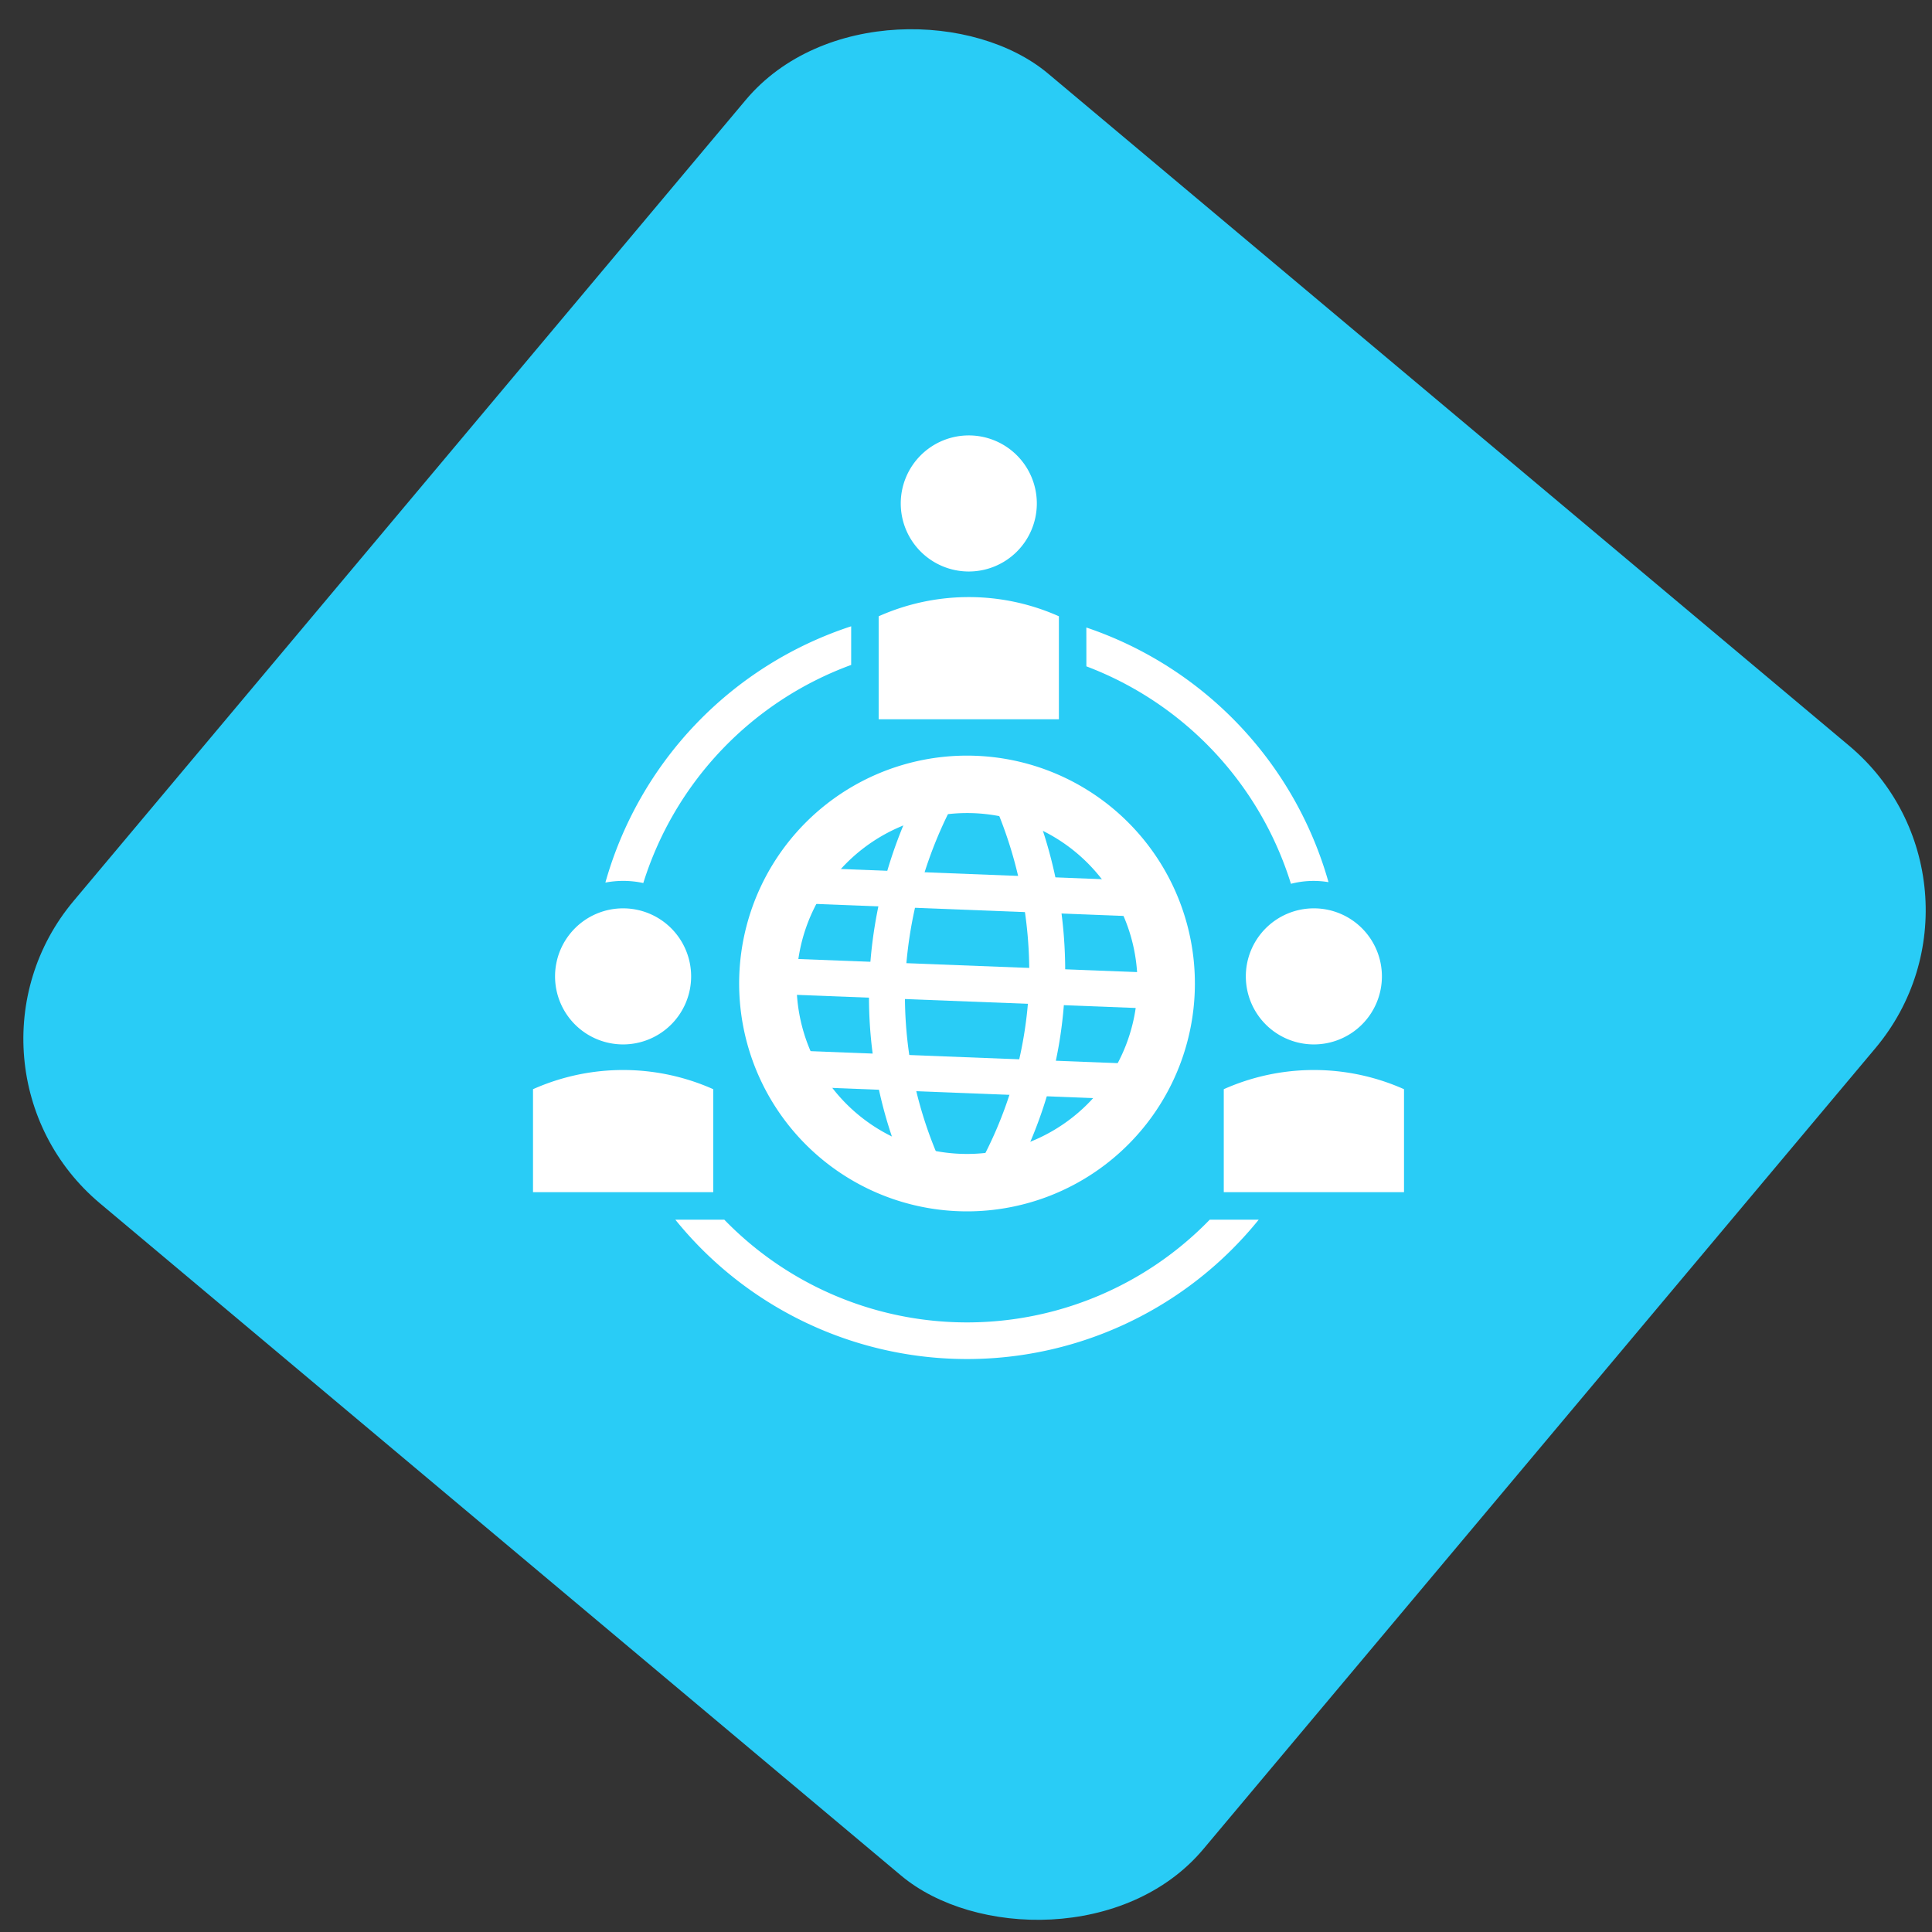 <svg xmlns="http://www.w3.org/2000/svg" xmlns:xlink="http://www.w3.org/1999/xlink" width="180" height="180" viewBox="0 0 180 180">
  <rect x="0" y="0" width="180" height="180" fill="#333333" stroke="none"/>
  <defs>
    <clipPath id="clip-CATEGORIES-icon2">
      <rect width="180" height="180"/>
    </clipPath>
  </defs>
  <g id="CATEGORIES-icon2" clip-path="url(#clip-CATEGORIES-icon2)">
    <g id="Group_1847" data-name="Group 1847" transform="translate(-669 -1284)">
      <rect id="Rectangle_16" data-name="Rectangle 16" width="137.412" height="137.412" rx="20" transform="translate(663 1383.263) rotate(-50)" fill="#29ccf6"/>
      <g id="Group_10" data-name="Group 10" transform="translate(718.655 1324.567)">
        <g id="Group_8" data-name="Group 8" transform="translate(19.21 29.833)">
          <g id="Group_7" data-name="Group 7">
            <path id="Path_5" data-name="Path 5" d="M439.729,434.659a15.88,15.88,0,1,1-16.481,15.255,15.9,15.9,0,0,1,16.481-15.255m.207-5.346a21.23,21.23,0,1,0,20.394,22.033,21.229,21.229,0,0,0-20.394-22.033Z" transform="translate(-417.886 -429.297)" fill="#fff"/>
            <g id="Group_2" data-name="Group 2" transform="translate(5.071 10.396)">
              <rect id="Rectangle_19" data-name="Rectangle 19" width="3.344" height="33.201" transform="matrix(0.039, -0.999, 0.999, 0.039, 0, 3.341)" fill="#fff"/>
            </g>
            <g id="Group_3" data-name="Group 3" transform="translate(4.741 18.925)">
              <rect id="Rectangle_20" data-name="Rectangle 20" width="3.344" height="33.201" transform="translate(0 3.341) rotate(-87.787)" fill="#fff"/>
            </g>
            <g id="Group_4" data-name="Group 4" transform="translate(4.412 27.453)">
              <rect id="Rectangle_21" data-name="Rectangle 21" width="3.344" height="33.201" transform="matrix(0.039, -0.999, 0.999, 0.039, 0, 3.341)" fill="#fff"/>
            </g>
            <g id="Group_5" data-name="Group 5" transform="translate(12.098 1.513)">
              <path id="Path_6" data-name="Path 6" d="M468.552,474.021a40.619,40.619,0,0,1-4.141-19.543,42.047,42.047,0,0,1,5.634-19.365l2.821,1.8-1.41-.9,1.412.9a39.367,39.367,0,0,0-5.115,17.7,37.937,37.937,0,0,0,3.732,17.808Z" transform="translate(-464.381 -435.112)" fill="#fff"/>
            </g>
            <g id="Group_6" data-name="Group 6" transform="translate(21.916 1.84)">
              <path id="Path_7" data-name="Path 7" d="M504.912,475.277l-2.8-1.83a37.941,37.941,0,0,0,5.094-17.465,39.37,39.37,0,0,0-3.734-18.042l2.952-1.571a42.042,42.042,0,0,1,4.123,19.742A40.619,40.619,0,0,1,504.912,475.277Z" transform="translate(-502.114 -436.369)" fill="#fff"/>
            </g>
          </g>
        </g>
        <g id="Group_9" data-name="Group 9" transform="translate(6.744 17.785)">
          <path id="Path_8" data-name="Path 8" d="M371.628,406.712a8.878,8.878,0,0,1,1.883.2,31.724,31.724,0,0,1,19.367-20.32v-3.6a35.126,35.126,0,0,0-22.9,23.878A8.893,8.893,0,0,1,371.628,406.712Z" transform="translate(-369.975 -382.994)" fill="#fff"/>
          <path id="Path_9" data-name="Path 9" d="M542.22,387.04A31.722,31.722,0,0,1,561.278,407.3a8.4,8.4,0,0,1,3.5-.154,35.127,35.127,0,0,0-22.562-23.724Z" transform="translate(-497.403 -383.31)" fill="#fff"/>
          <path id="Path_10" data-name="Path 10" d="M444.823,595.463a31.5,31.5,0,0,1-45.226,0h-4.563a34.933,34.933,0,0,0,54.352,0Z" transform="translate(-388.514 -540.18)" fill="#fff"/>
        </g>
        <path id="Path_11" data-name="Path 11" d="M391,320.978a6.339,6.339,0,1,1-6.34-6.339A6.339,6.339,0,0,1,391,320.978Zm2.057,10.512a20.6,20.6,0,0,0-16.793,0v9.593h16.793ZM416.81,358.7a6.339,6.339,0,1,0,6.34,6.339A6.339,6.339,0,0,0,416.81,358.7Zm8.4,16.851a20.6,20.6,0,0,0-16.793,0v9.593h16.793ZM352.453,358.7a6.339,6.339,0,1,0,6.339,6.339A6.339,6.339,0,0,0,352.453,358.7Zm8.4,16.851a20.6,20.6,0,0,0-16.793,0v9.593h16.793Z" transform="translate(-344.056 -314.639)" fill="#fff"/>
      </g>
    </g>
  </g>
</svg>

